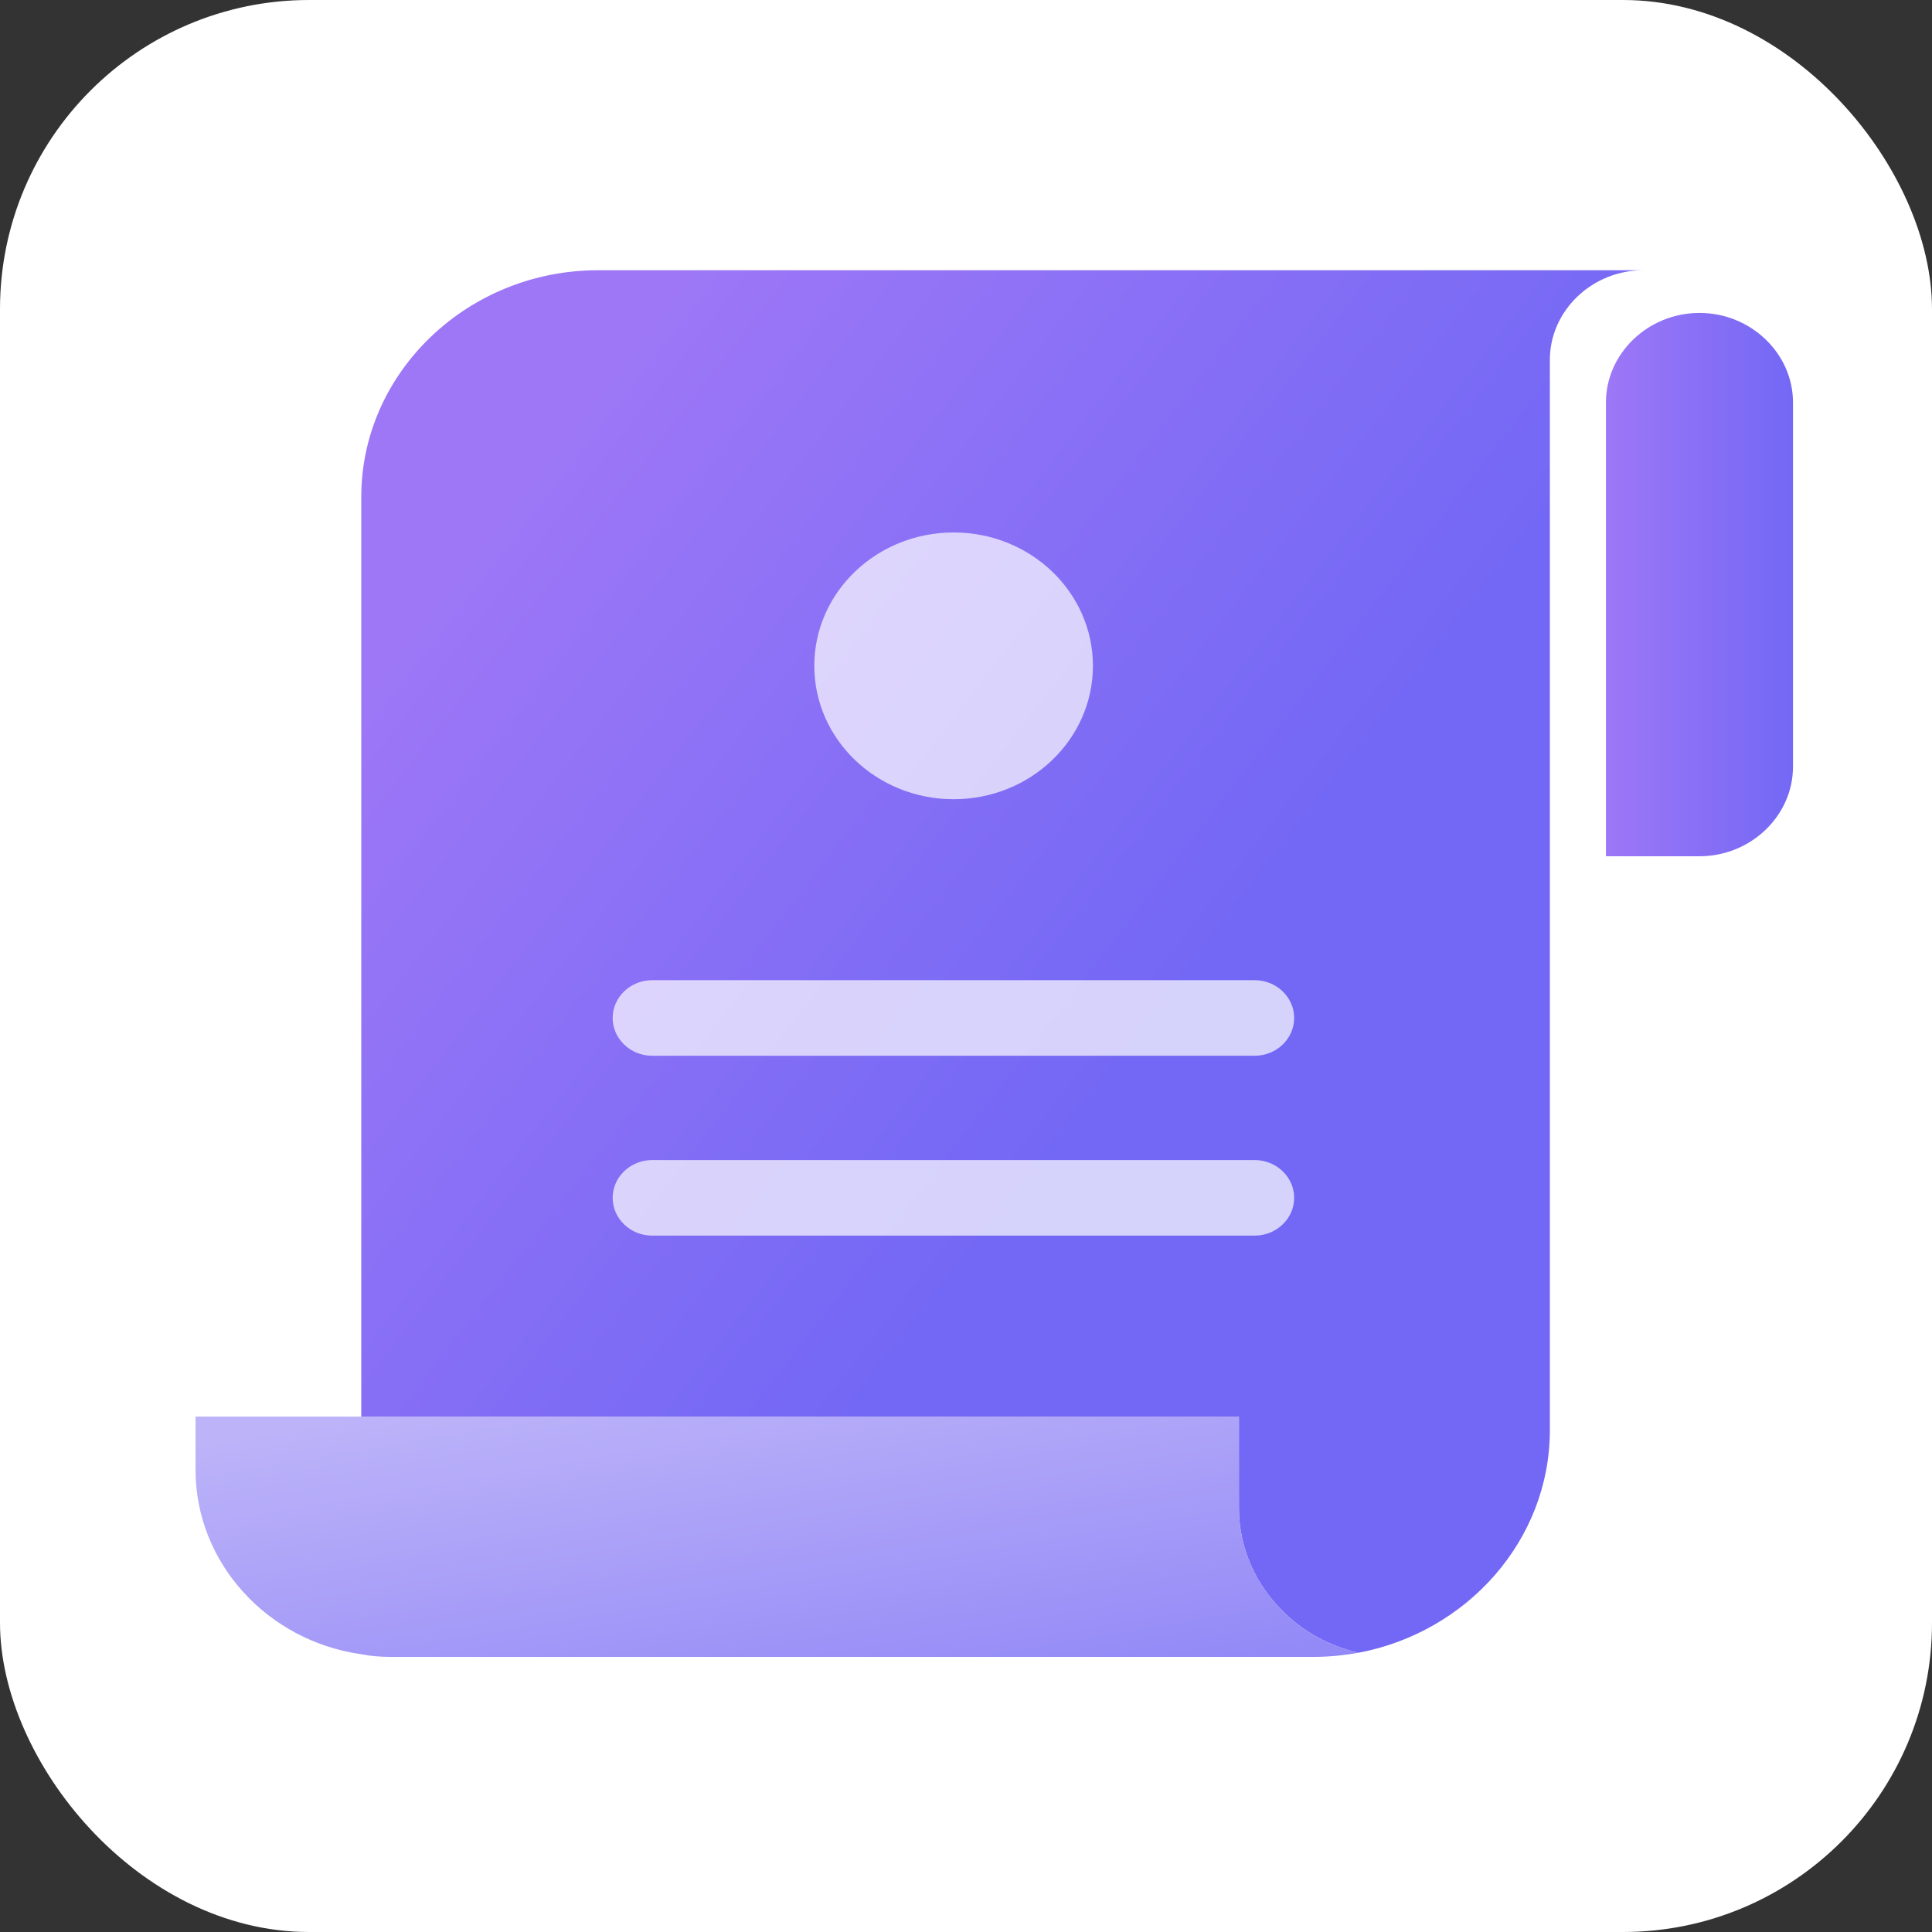 <svg width="100" height="100" viewBox="0 0 100 100" fill="none" xmlns="http://www.w3.org/2000/svg">
<rect x="0" y="0" width="100" height="100" fill="#333333" stroke="none"/>
<rect width="100" height="100" rx="16" fill="white"/>
<g clip-path="url(#clip0_909_1325)">
<path d="M85.062 13.987C82.407 13.987 80.221 16.08 80.221 18.622V74.027C80.221 79.718 75.932 84.49 70.315 85.546C68.844 85.213 67.517 84.49 66.495 83.493C65.025 82.084 64.126 80.168 64.126 78.056V73.323H18.699V25.721C18.699 19.268 24.214 13.987 30.955 13.987H85.062Z" fill="url(#paint0_linear_909_1325)"/>
<path d="M92.805 20.832V39.685C92.805 42.227 90.619 44.32 87.964 44.32H83.123V20.832C83.123 18.29 85.309 16.197 87.964 16.197C90.619 16.197 92.805 18.29 92.805 20.832Z" fill="url(#paint1_linear_909_1325)"/>
<path d="M70.316 85.546C69.56 85.683 68.763 85.761 67.967 85.761H20.232C19.721 85.761 19.19 85.722 18.7 85.624C13.859 84.94 10.121 80.911 10.121 76.081V73.323H64.127V78.056C64.127 80.168 65.025 82.085 66.496 83.493C67.517 84.49 68.845 85.214 70.316 85.546Z" fill="url(#paint2_linear_909_1325)"/>
<path opacity="0.7" d="M49.359 41.367C53.341 41.367 56.569 38.276 56.569 34.463C56.569 30.65 53.341 27.56 49.359 27.56C45.377 27.56 42.148 30.65 42.148 34.463C42.148 38.276 45.377 41.367 49.359 41.367Z" fill="white"/>
<path opacity="0.7" d="M64.944 54.646H33.754C32.63 54.646 31.711 53.766 31.711 52.69C31.711 51.614 32.63 50.734 33.754 50.734H64.944C66.067 50.734 66.986 51.614 66.986 52.69C66.986 53.766 66.067 54.646 64.944 54.646Z" fill="white"/>
<path opacity="0.7" d="M64.944 63.955H33.754C32.63 63.955 31.711 63.075 31.711 62C31.711 60.924 32.63 60.044 33.754 60.044H64.944C66.067 60.044 66.986 60.924 66.986 62C66.986 63.075 66.067 63.955 64.944 63.955Z" fill="white"/>
</g>
<defs>
<linearGradient id="paint0_linear_909_1325" x1="26.522" y1="25.663" x2="60.519" y2="51.973" gradientUnits="userSpaceOnUse">
<stop stop-color="#9D77F6"/>
<stop offset="1" stop-color="#7368F5"/>
</linearGradient>
<linearGradient id="paint1_linear_909_1325" x1="83.123" y1="30.259" x2="92.805" y2="30.259" gradientUnits="userSpaceOnUse">
<stop stop-color="#9D77F6"/>
<stop offset="1" stop-color="#7368F5"/>
</linearGradient>
<linearGradient id="paint2_linear_909_1325" x1="38.166" y1="70.057" x2="44.135" y2="105.602" gradientUnits="userSpaceOnUse">
<stop stop-color="#BCB3F9"/>
<stop offset="1" stop-color="#7368F5"/>
</linearGradient>
<clipPath id="clip0_909_1325">
<rect width="82.683" height="71.774" fill="white" transform="translate(10.121 13.987)"/>
</clipPath>
</defs>
</svg>
